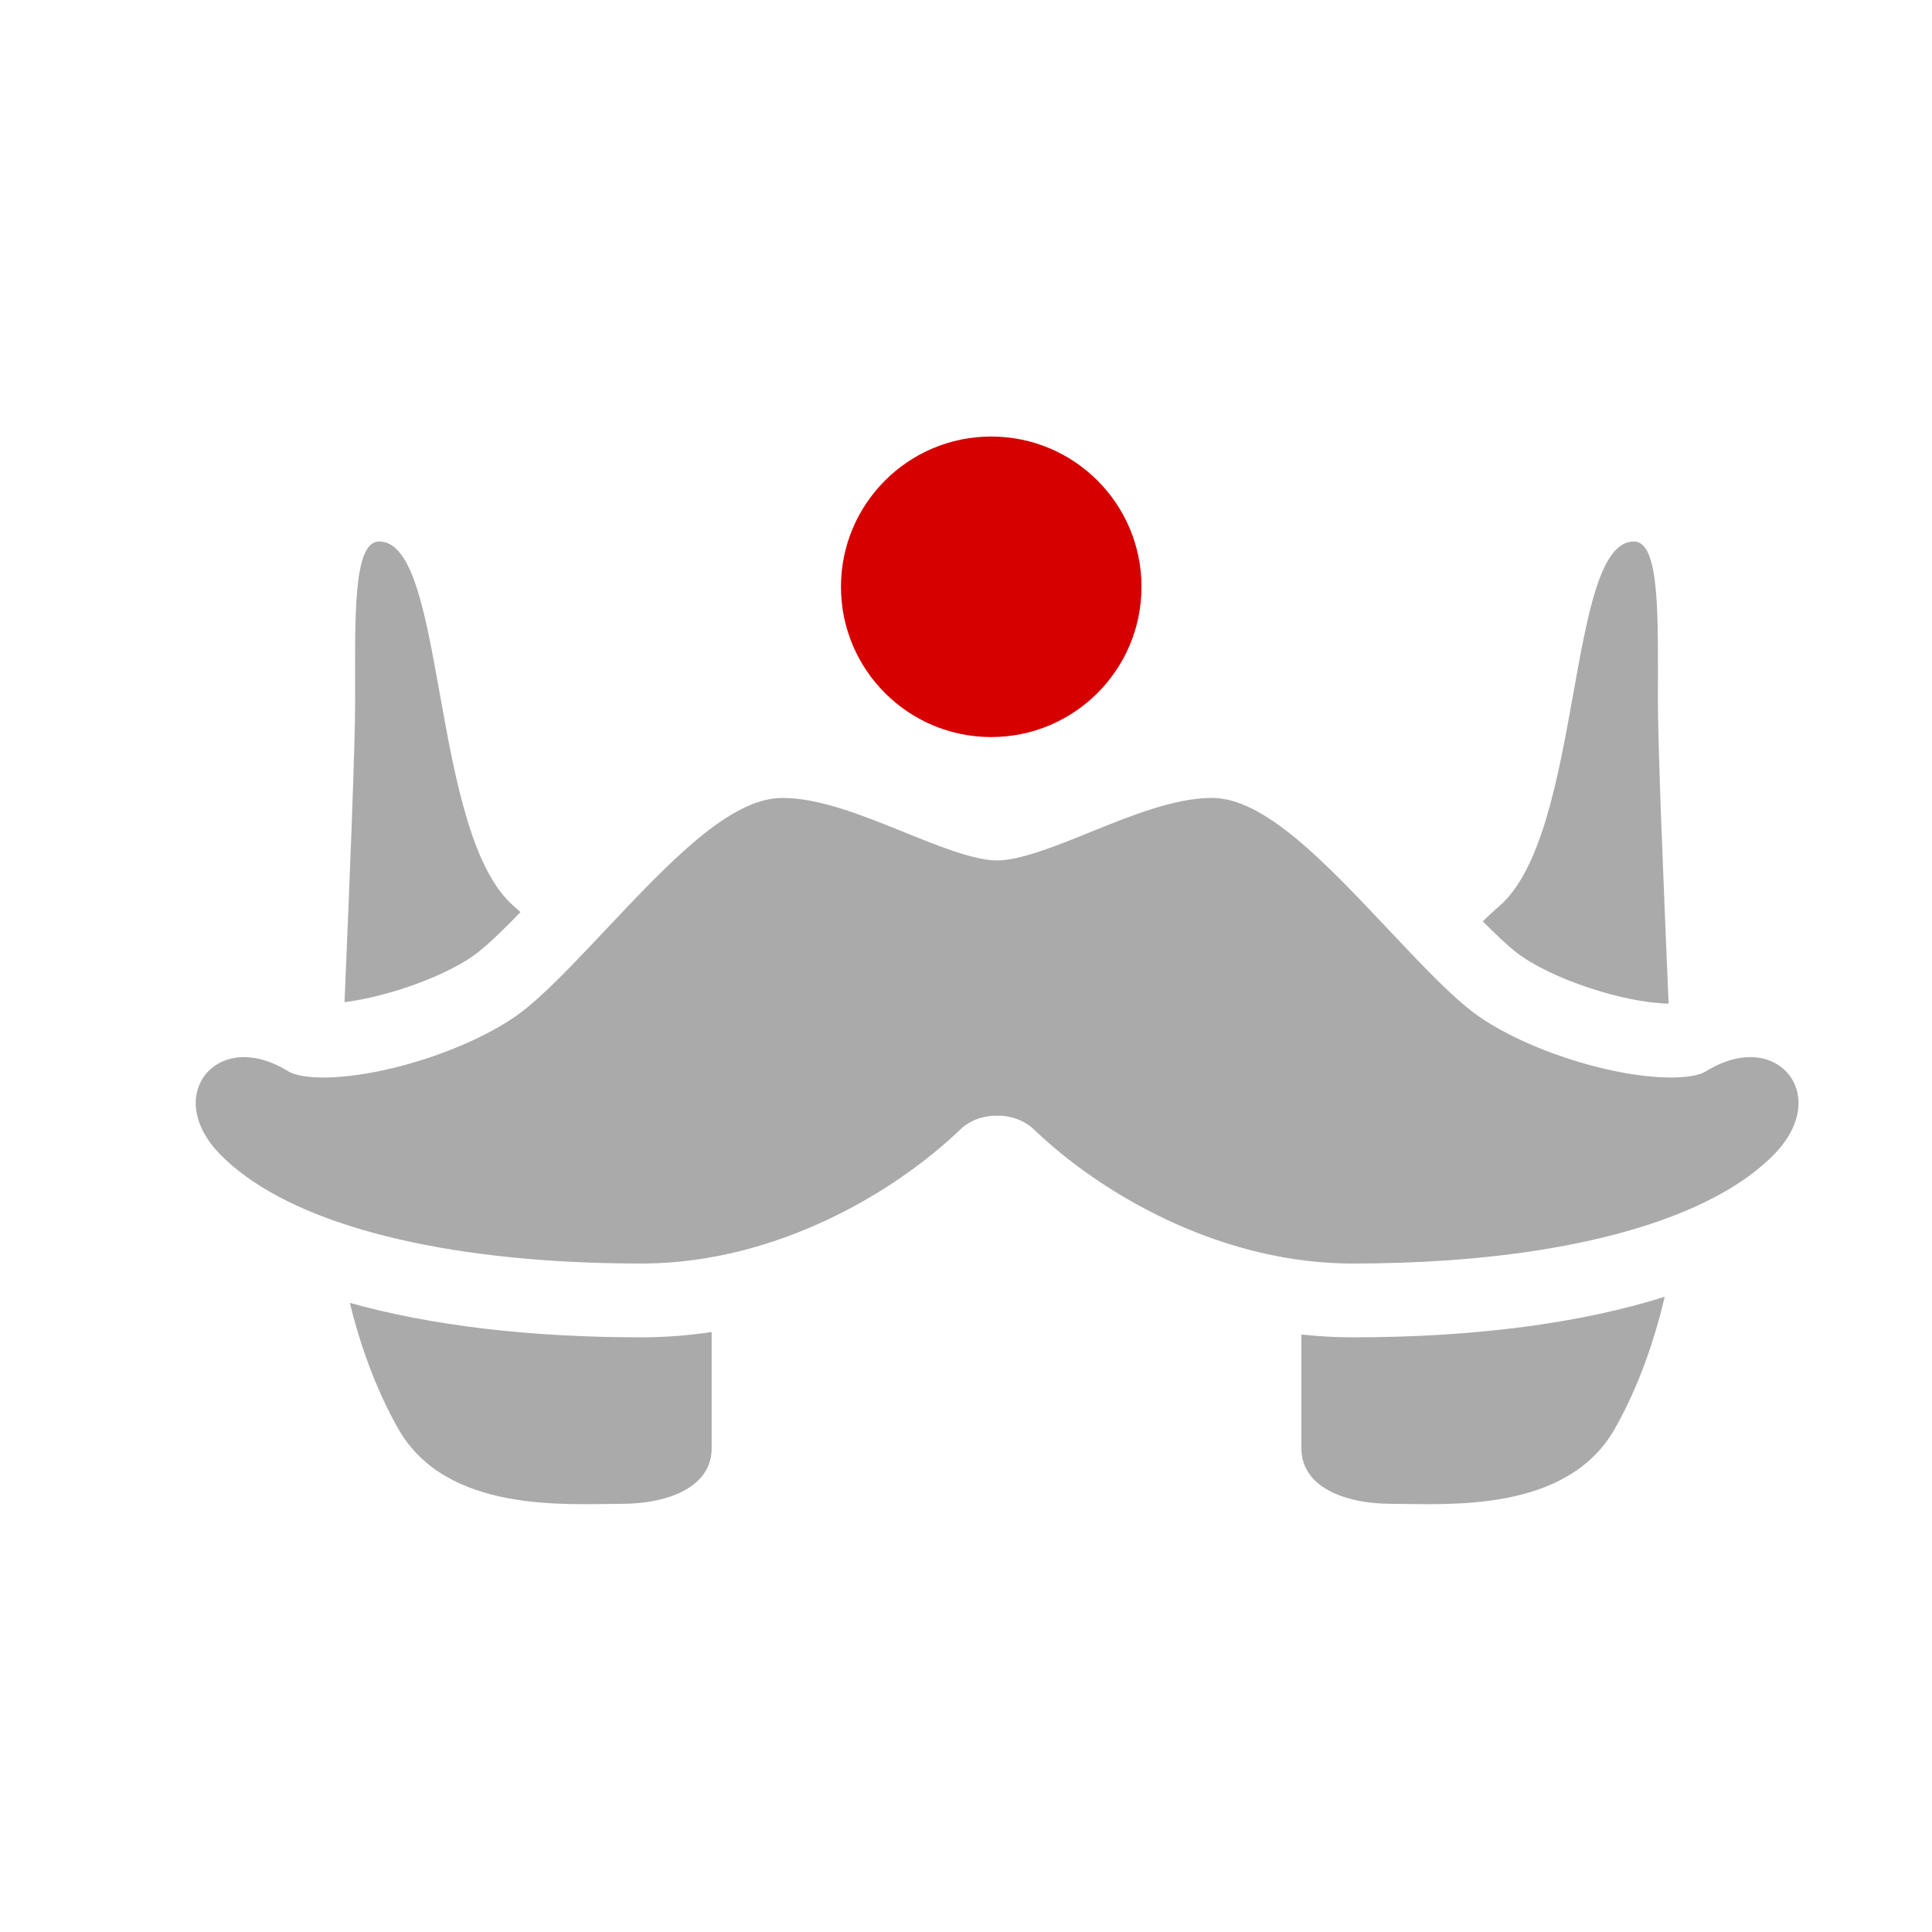 <svg height="22" viewBox="0 0 22 22" width="22" xmlns="http://www.w3.org/2000/svg">
  <g transform="matrix(.047 0 0 .047 -.69 22.859)">
    <path d="m419.72-225.308c-.039.001-.077.002-.115.002-.013 0-.032 0-.045 0-14.993 0-37.17-7.398-48.429-16.155-.344-.268-.694-.547-1.048-.837-2.443-2-5.117-4.512-7.948-7.336-3.462-3.451-7.16-7.374-10.968-11.413-15.511-16.453-30.162-31.994-42.84-31.994-9.013 0-19.391 4.2-29.429 8.262-8.361 3.383-17.006 6.882-22.632 6.882-5.626 0-14.271-3.499-22.631-6.882-10.038-4.063-20.417-8.262-29.429-8.262-12.679 0-27.331 15.541-42.841 31.995-2.889 3.065-5.716 6.063-8.423 8.839-3.641 3.731-7.067 7.065-10.141 9.619-.475.395-.942.771-1.4 1.128-5.099 3.966-12.439 7.654-20.336 10.502-9.538 3.439-19.89 5.653-28.093 5.654-5.558 0-7.753-1.089-8.293-1.422-3.786-2.338-7.458-3.524-10.914-3.524-4.891 0-9.018 2.557-10.769 6.673-2.158 5.075-.361 11.308 4.807 16.675 14.886 15.46 47.231 24.905 89.774 26.443 4.091.148 8.278.223 12.552.223.347 0 .693-.002 1.039-.006 31.57-.358 59.997-16.943 76.175-32.474 3.319-3.185 7.647-3.347 8.481-3.347l.026-.003.156.058.587-.051.111-.002c.834 0 5.163.162 8.482 3.347 15.946 15.308 43.789 31.639 74.813 32.448.798.019 1.599.032 2.401.032 7.817 0 15.34-.25 22.529-.741 37.612-2.565 66.098-11.698 79.798-25.925 5.168-5.366 6.964-11.6 4.806-16.675-1.751-4.116-5.877-6.673-10.768-6.673-3.456 0-7.127 1.186-10.914 3.524-.534.33-2.692 1.401-8.131 1.422zm-77.321 62.956c-4.131 0-8.271-.237-12.414-.694v27.615c0 8.754 9.338 13.423 22.178 13.423 12.84 0 42.022 2.335 53.694-18.092 6.003-10.506 9.841-22.241 12.157-32.082-20.416 6.435-46.019 9.83-75.616 9.83zm39.71-93.228c8.039 6.254 25.733 12.168 36.843 12.378-1.245-29.239-2.589-62.198-2.589-73.156 0-20.427.591-38.811-5.836-38.811-16.341 0-12.256 70.912-32.684 88.42-1.282 1.099-2.591 2.306-3.919 3.61 3.088 3.114 5.921 5.798 8.185 7.56zm-283.96 12.025c10.925-1.385 25.261-6.576 32.266-12.025 2.79-2.171 6.442-5.741 10.373-9.796-.518-.47-1.035-.937-1.545-1.374-20.427-17.509-16.342-88.421-32.684-88.421-6.426 0-5.836 18.384-5.836 38.812 0 10.914-1.333 43.652-2.574 72.803zm71.976 81.203c-27.263 0-51.145-2.876-70.699-8.358 2.346 9.524 6.095 20.623 11.802 30.61 11.673 20.427 40.855 18.092 53.694 18.092 12.84 0 22.178-4.669 22.178-13.423v-28.212c-5.665.854-11.329 1.291-16.976 1.291z" fill="#aaaaaa" fill-rule="evenodd"/>
    <circle cx="254.837" cy="-344.194" fill="#d60000" r="36.405"/>
  </g>
</svg>
